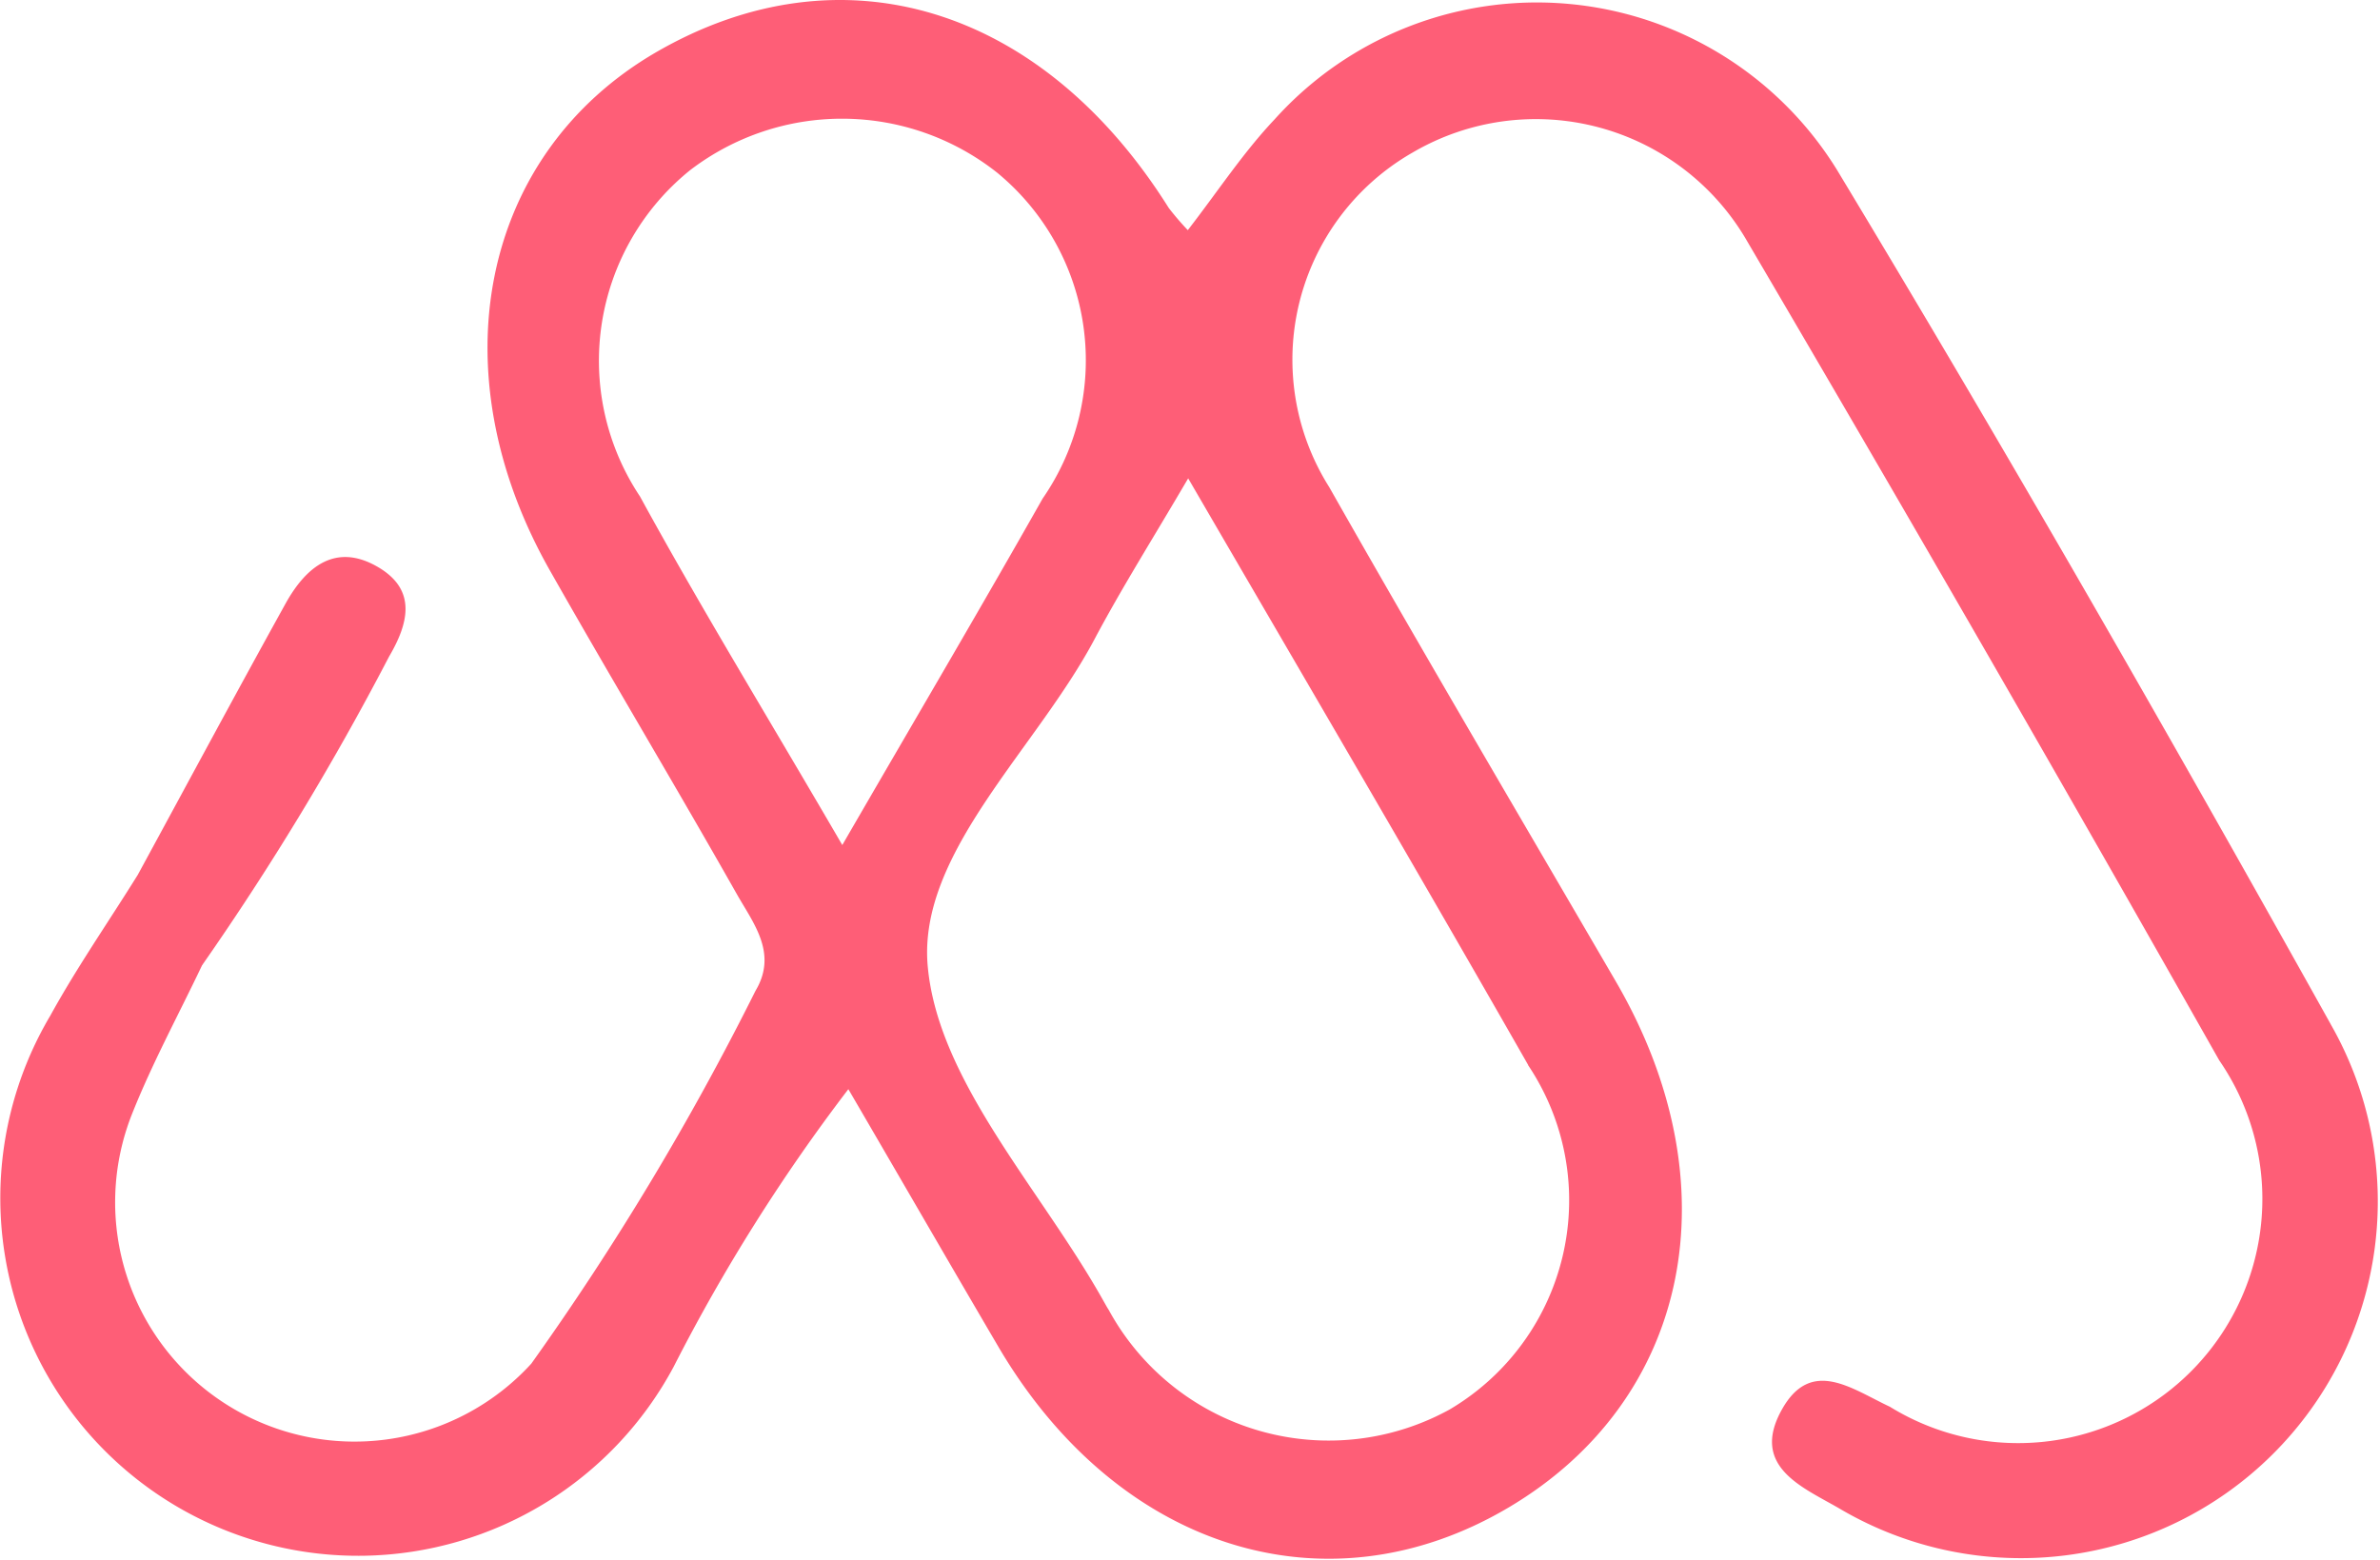 <svg xmlns="http://www.w3.org/2000/svg" width="31.348" height="20.55" viewBox="0 0 31.348 20.55">
  <g id="Grupo_4518" data-name="Grupo 4518" transform="translate(-152 -89.247)" opacity="0.78">
    <path id="Trazado_1" data-name="Trazado 1" d="M271.217,556.484c-2.11-3.784-4.264-7.543-6.5-11.25a4.645,4.645,0,0,0-7.414-.67c-.412.436-.746.947-1.141,1.457a3.775,3.775,0,0,1-.25-.291c-1.671-2.664-4.316-3.468-6.758-2.05-2.3,1.339-2.889,4.193-1.391,6.83.809,1.427,1.655,2.837,2.464,4.267.217.381.535.774.241,1.265a36.516,36.516,0,0,1-2.953,4.912,3.153,3.153,0,0,1-5.263-3.279c.266-.672.615-1.314.927-1.97.1-.669-.143-1.095-.851-1.185-.384.617-.8,1.216-1.15,1.852a4.713,4.713,0,1,0,8.213,4.621,23.89,23.89,0,0,1,2.3-3.655c.7,1.2,1.331,2.294,1.97,3.383,1.567,2.678,4.33,3.548,6.728,2.127s2.969-4.256,1.408-6.934c-1.262-2.168-2.535-4.327-3.773-6.509a3.145,3.145,0,0,1,1.1-4.407,3.212,3.212,0,0,1,4.412,1.18q3.149,5.363,6.212,10.781a3.217,3.217,0,0,1-4.338,4.563c-.5-.233-1.035-.653-1.421.033-.434.771.3,1.037.782,1.323a4.7,4.7,0,0,0,6.446-6.393Zm-19.606-2.363c-.982-1.688-1.858-3.117-2.664-4.591a3.225,3.225,0,0,1,.661-4.3,3.291,3.291,0,0,1,4.042.033,3.2,3.2,0,0,1,.6,4.294C253.425,551.016,252.577,552.453,251.611,554.122Zm9.033,2.9a3.2,3.2,0,0,1-1.032,4.536,3.3,3.3,0,0,1-4.492-1.312c-.025-.038-.047-.08-.069-.118-.823-1.471-2.187-2.9-2.316-4.426-.121-1.482,1.435-2.848,2.2-4.294.362-.681.774-1.334,1.232-2.116C257.725,551.97,259.2,554.487,260.645,557.019Z" transform="translate(-88.517 -453.742)" fill="#fe3151"/>
    <path id="Trazado_2" data-name="Trazado 2" d="M247.969,575.11l-.851-1.185c.649-1.193,1.291-2.39,1.949-3.578.268-.483.659-.811,1.222-.479.508.3.4.737.141,1.178A36.7,36.7,0,0,1,247.969,575.11Z" transform="translate(-93.306 -473.148)" fill="#fe3151"/>
  </g>
</svg>

